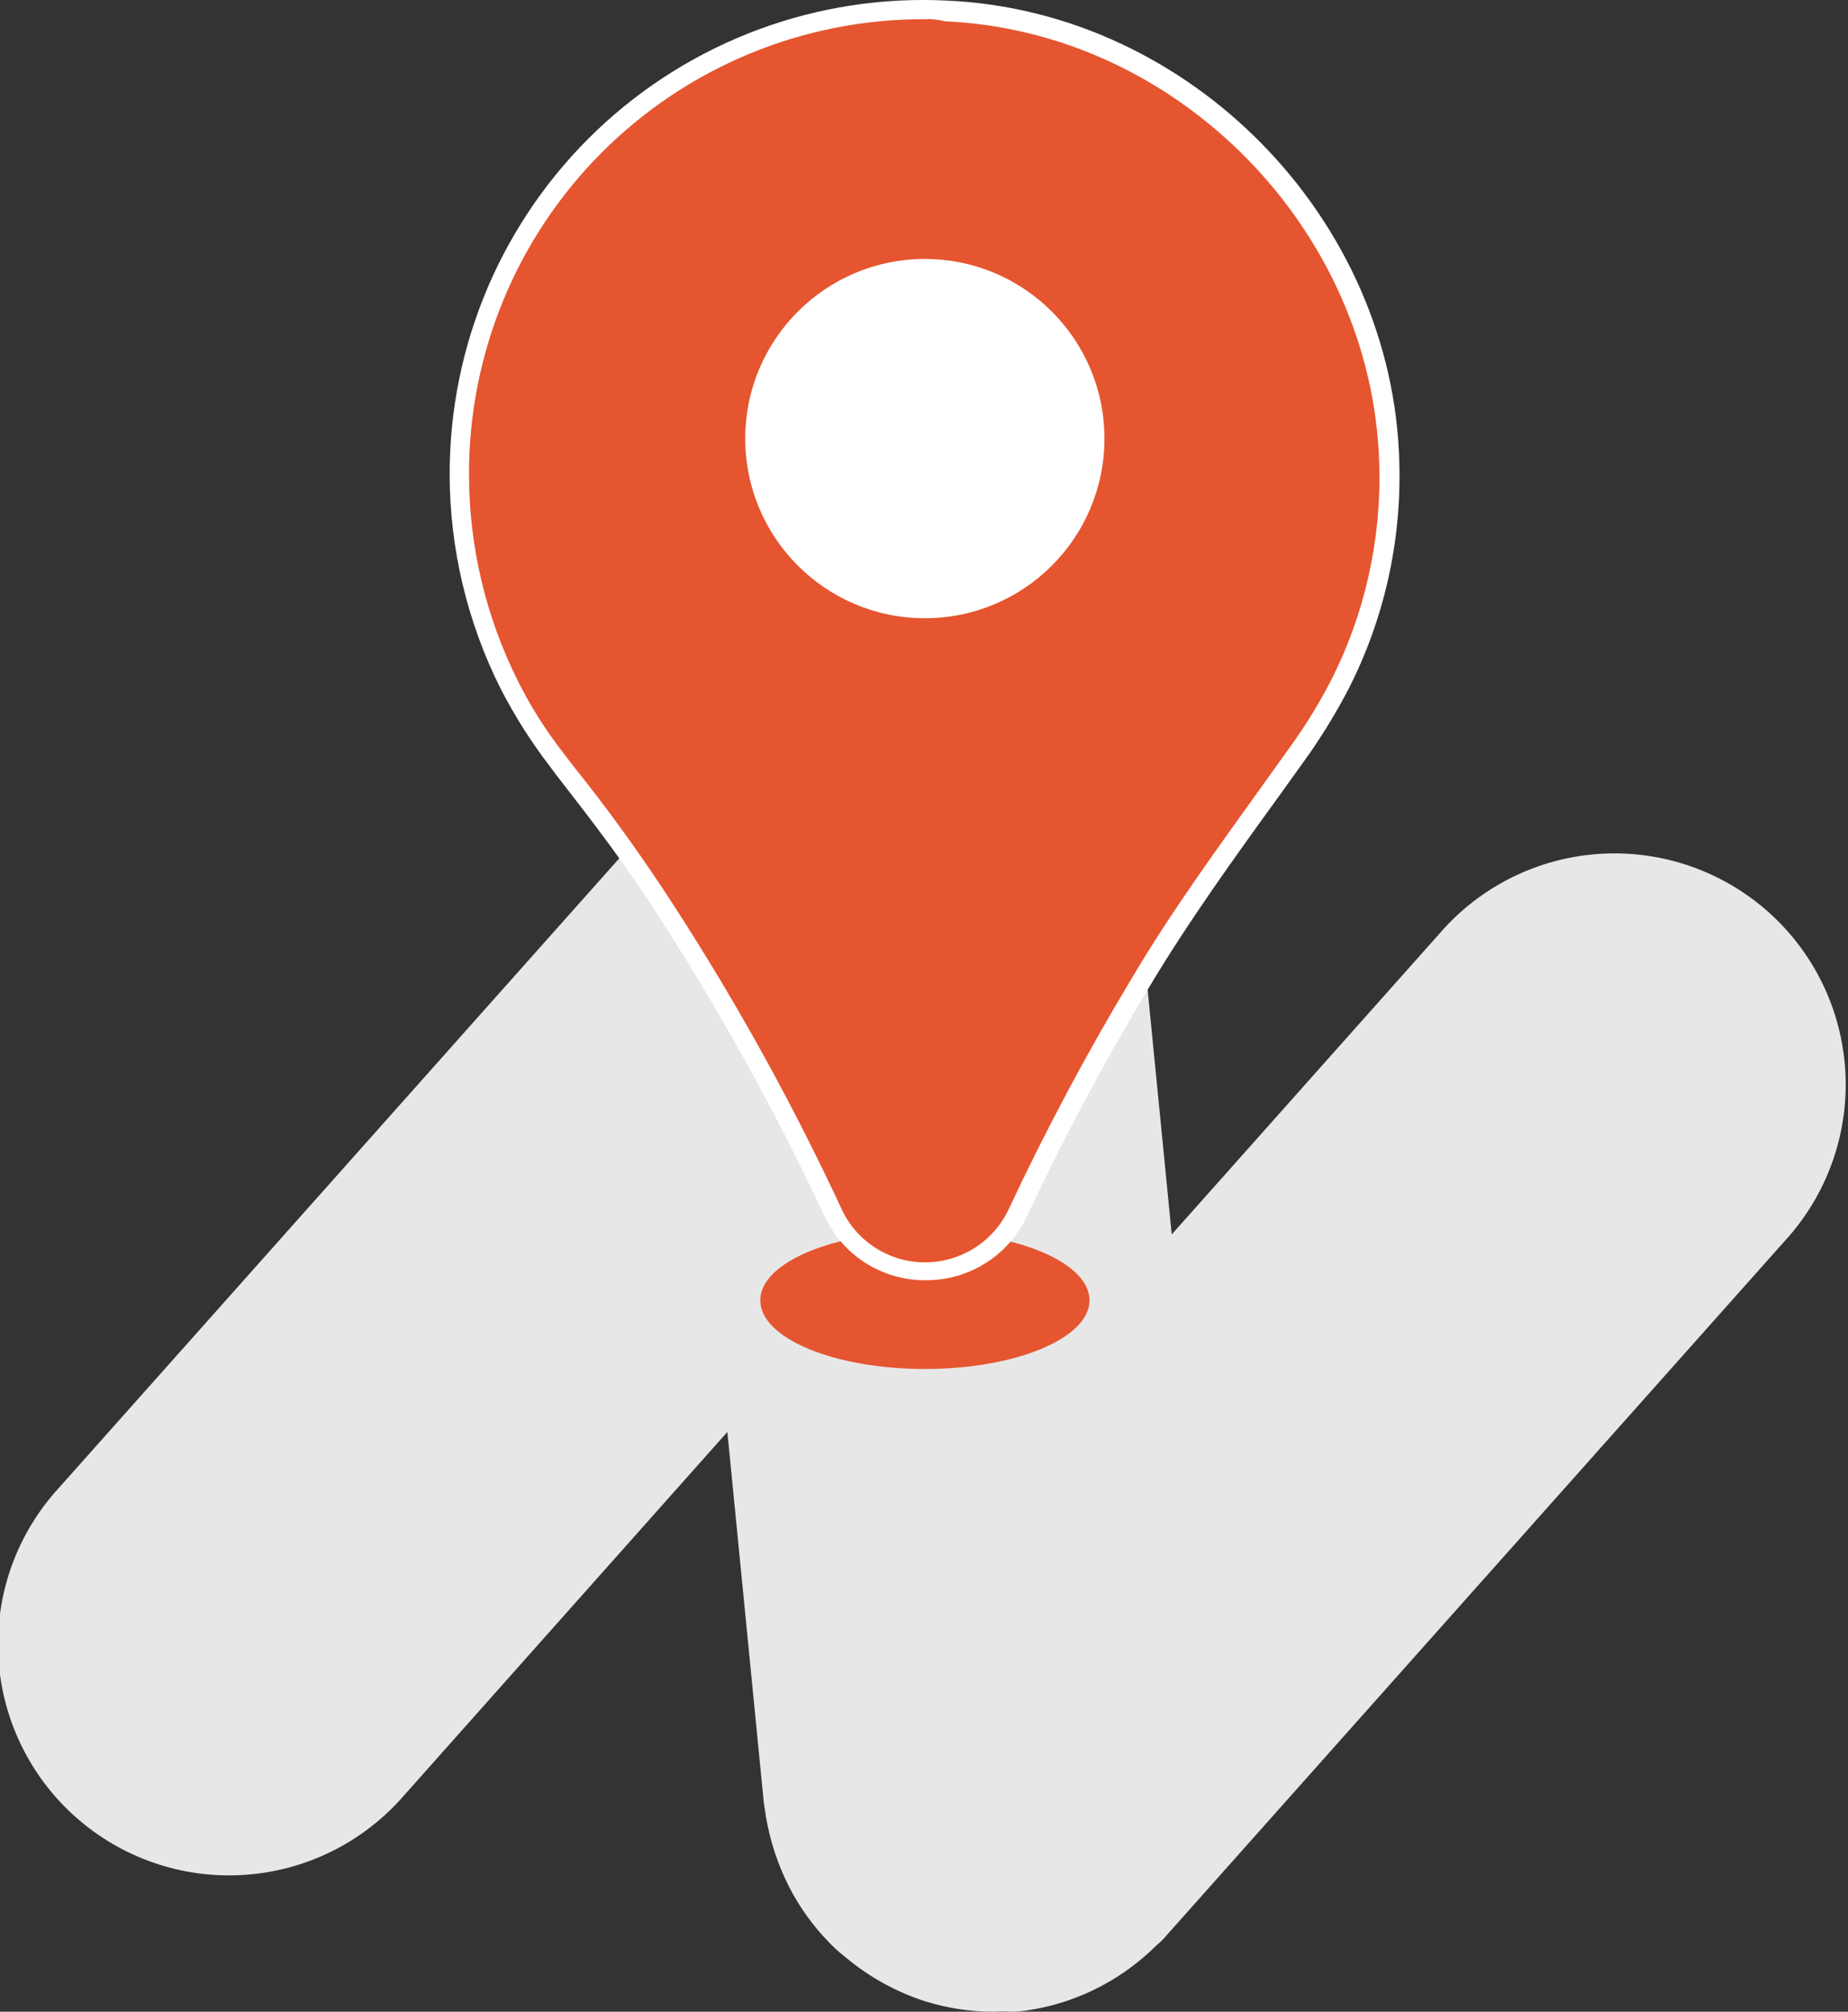 <svg width="34" height="37" viewBox="0 0 34 37" fill="none" xmlns="http://www.w3.org/2000/svg">
<rect x="0" y="0" width="34" height="37" fill="#333333" stroke="none"/>
<g clip-path="url(#clip0_1046_2020)">
<path d="M18.293 32.748L16.661 16.268L18.293 32.748ZM16.661 16.268L4.271 30.195L16.661 16.268ZM29.761 19.874L18.293 32.748L29.761 19.874Z" fill="#5B5959"/>
<path d="M18.293 37C17.855 37.002 17.419 36.935 17.002 36.803C16.467 36.627 15.971 36.35 15.541 35.986C15.438 35.906 15.341 35.818 15.251 35.723C14.955 35.42 14.707 35.074 14.514 34.696C14.311 34.294 14.169 33.864 14.093 33.419C14.079 33.327 14.066 33.248 14.053 33.156L13.382 26.337L7.431 33.025C7.062 33.451 6.611 33.799 6.106 34.05C5.602 34.3 5.052 34.448 4.489 34.484C3.927 34.521 3.362 34.445 2.829 34.261C2.296 34.077 1.805 33.789 1.385 33.414C0.964 33.039 0.622 32.584 0.379 32.075C0.136 31.567 -0.004 31.015 -0.032 30.452C-0.06 29.889 0.025 29.326 0.216 28.796C0.408 28.266 0.703 27.779 1.085 27.364L13.474 13.45C13.527 13.385 13.592 13.332 13.645 13.266C13.944 12.968 14.286 12.715 14.659 12.516C15.094 12.285 15.566 12.133 16.054 12.068C16.133 12.053 16.212 12.044 16.291 12.042C16.851 11.989 17.416 12.051 17.95 12.226C18.487 12.399 18.984 12.676 19.412 13.042C19.515 13.128 19.611 13.22 19.701 13.319C19.996 13.618 20.244 13.96 20.439 14.332C20.655 14.738 20.798 15.18 20.86 15.636C20.876 15.718 20.885 15.802 20.886 15.886L21.558 22.704L26.574 17.07C27.33 16.248 28.379 15.756 29.494 15.701C30.61 15.646 31.703 16.032 32.536 16.775C33.37 17.518 33.877 18.56 33.949 19.674C34.021 20.788 33.651 21.887 32.92 22.731L21.466 35.592C21.411 35.659 21.349 35.721 21.281 35.776C20.982 36.074 20.64 36.327 20.267 36.526C19.844 36.751 19.386 36.903 18.911 36.974C18.82 36.989 18.728 36.998 18.635 37C18.521 36.993 18.407 36.993 18.293 37Z" fill="#E7E7E7"/>
<path d="M17.017 25.179C18.689 25.179 20.045 24.613 20.045 23.916C20.045 23.218 18.689 22.652 17.017 22.652C15.344 22.652 13.988 23.218 13.988 23.916C13.988 24.613 15.344 25.179 17.017 25.179Z" fill="#E55530"/>
<path d="M24.653 12.582C25.295 11.319 25.612 9.917 25.574 8.501C25.456 4.078 21.835 0.379 17.411 0.182C16.254 0.126 15.097 0.307 14.011 0.712C12.925 1.117 11.933 1.739 11.094 2.539C10.256 3.339 9.589 4.301 9.133 5.366C8.678 6.432 8.444 7.579 8.445 8.738C8.451 10.077 8.766 11.398 9.367 12.595C9.62 13.089 9.915 13.56 10.249 14.003C10.947 14.898 11.645 15.793 12.25 16.741C13.393 18.52 14.417 20.371 15.318 22.283C15.469 22.61 15.71 22.888 16.013 23.082C16.317 23.276 16.669 23.38 17.03 23.38C17.39 23.38 17.743 23.276 18.046 23.082C18.349 22.888 18.591 22.61 18.741 22.283C19.411 20.851 20.154 19.454 20.966 18.097C21.875 16.583 22.928 15.175 23.968 13.727C24.221 13.361 24.45 12.978 24.653 12.582Z" fill="#E55530"/>
<path d="M17.029 23.547C16.635 23.549 16.248 23.437 15.917 23.225C15.585 23.012 15.322 22.708 15.159 22.349C14.268 20.443 13.248 18.6 12.105 16.834C11.539 15.938 10.88 15.083 10.235 14.254L10.117 14.096C9.771 13.646 9.467 13.165 9.208 12.661C8.595 11.439 8.275 10.092 8.273 8.725C8.271 7.543 8.51 6.373 8.974 5.286C9.439 4.199 10.12 3.218 10.976 2.402C11.832 1.587 12.845 0.955 13.954 0.543C15.062 0.132 16.243 -0.049 17.424 0.011C21.9 0.208 25.64 4.025 25.745 8.514C25.787 9.957 25.466 11.388 24.81 12.674C24.601 13.074 24.368 13.46 24.112 13.832L23.546 14.622C22.717 15.767 21.861 16.952 21.123 18.189C20.31 19.541 19.567 20.934 18.898 22.362C18.733 22.718 18.469 23.019 18.137 23.229C17.806 23.439 17.421 23.549 17.029 23.547ZM17.003 0.353C15.901 0.351 14.81 0.566 13.792 0.987C12.775 1.408 11.85 2.025 11.072 2.805C10.294 3.584 9.677 4.509 9.258 5.527C8.839 6.546 8.625 7.637 8.629 8.738C8.631 10.05 8.938 11.343 9.524 12.516C9.765 13.001 10.057 13.46 10.393 13.885L10.512 14.043C11.184 14.879 11.812 15.749 12.394 16.649C13.549 18.432 14.578 20.292 15.475 22.218C15.608 22.515 15.824 22.768 16.098 22.945C16.371 23.123 16.69 23.217 17.016 23.218C17.343 23.218 17.665 23.124 17.94 22.947C18.216 22.769 18.434 22.516 18.569 22.218C19.243 20.78 19.99 19.379 20.808 18.018C21.545 16.768 22.414 15.583 23.243 14.425L23.809 13.635C24.058 13.282 24.282 12.912 24.481 12.529C25.11 11.296 25.418 9.924 25.376 8.541C25.258 4.236 21.677 0.577 17.384 0.392C17.26 0.359 17.131 0.346 17.003 0.353Z" fill="white"/>
<path d="M17.016 11.371C18.841 11.371 20.32 9.892 20.32 8.067C20.32 6.242 18.841 4.763 17.016 4.763C15.191 4.763 13.711 6.242 13.711 8.067C13.711 9.892 15.191 11.371 17.016 11.371Z" fill="white"/>
</g>
<defs>
<clipPath id="clip0_1046_2020">
<rect width="34" height="37" fill="white"/>
</clipPath>
</defs>
</svg>

